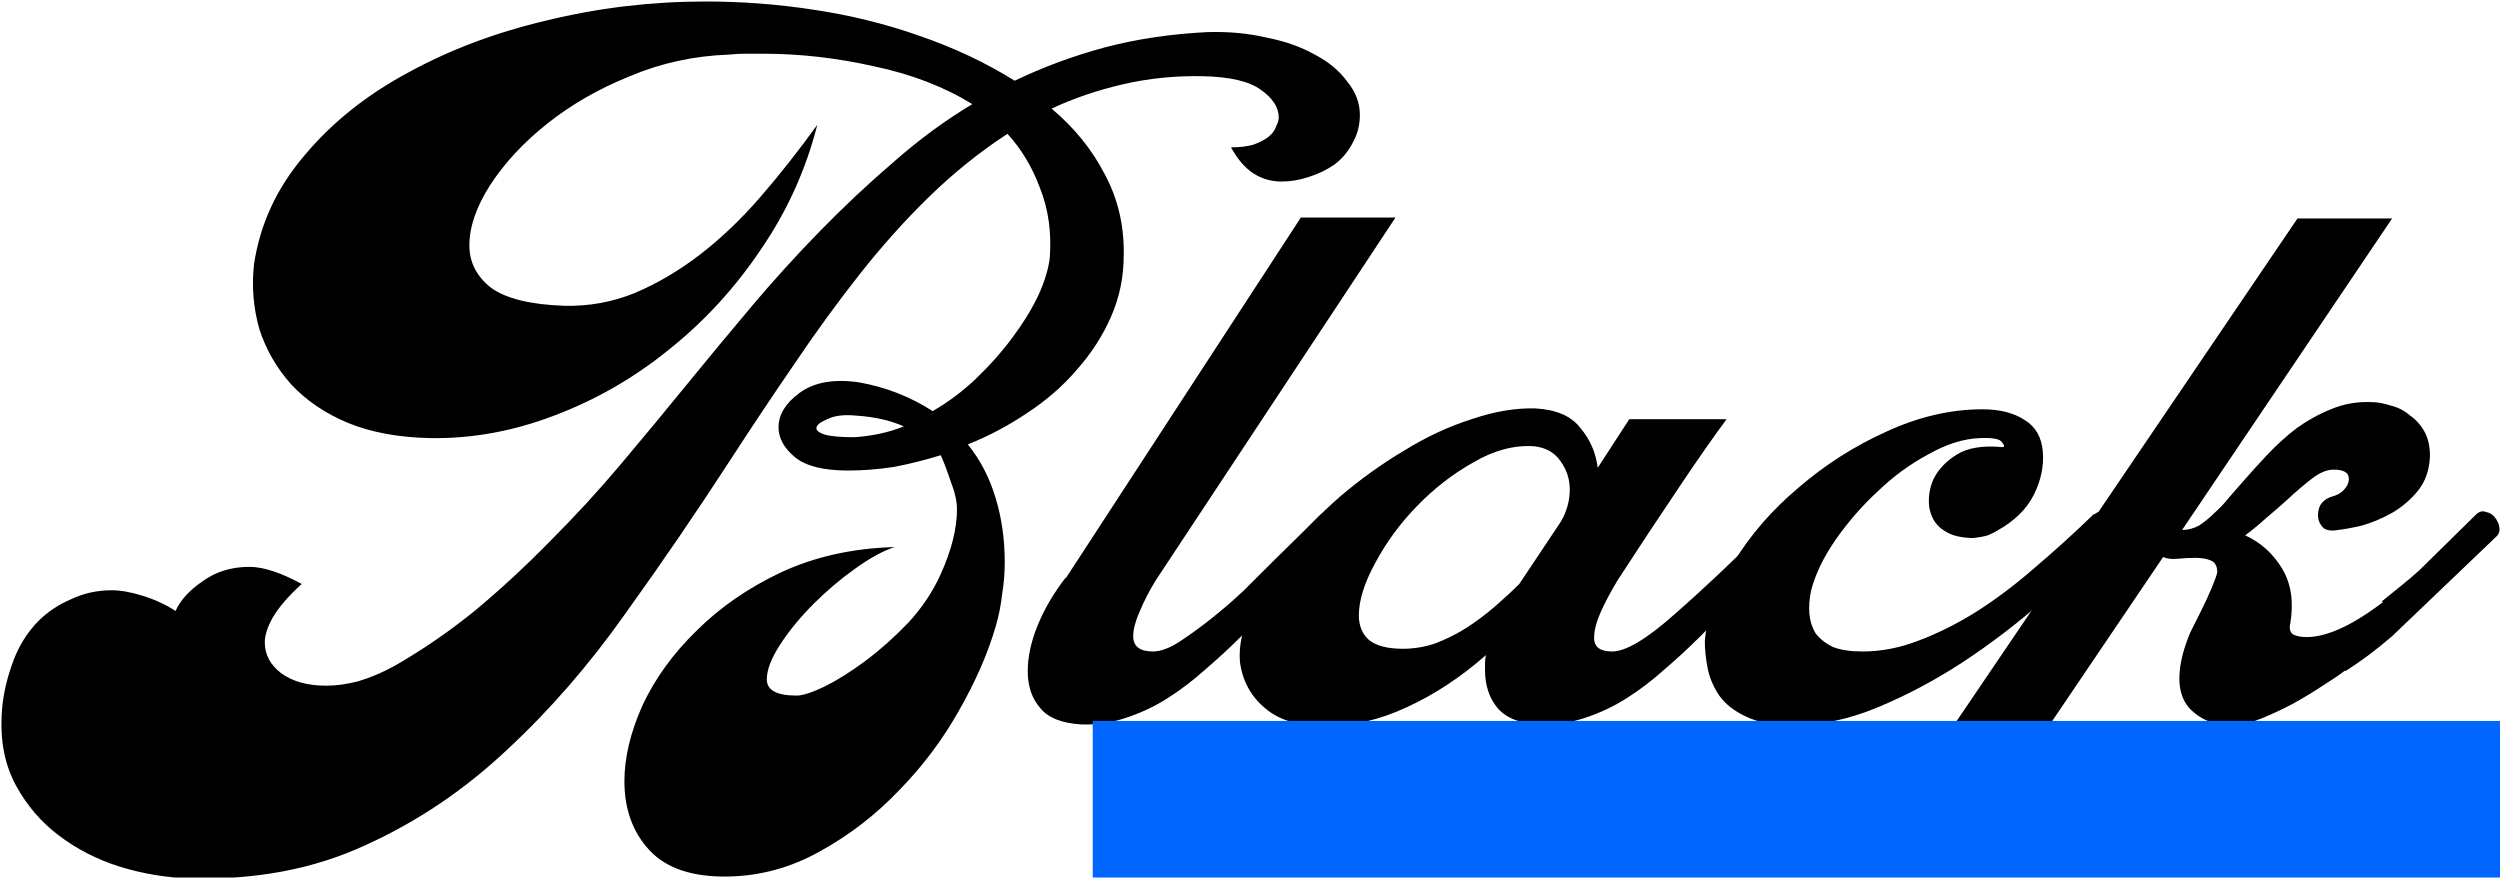 <?xml version="1.0" encoding="UTF-8" standalone="no"?>
<!-- Created with Inkscape (http://www.inkscape.org/) -->

<svg
   xmlns:dc="http://purl.org/dc/elements/1.1/"
   xmlns:cc="http://creativecommons.org/ns#"
   xmlns:rdf="http://www.w3.org/1999/02/22-rdf-syntax-ns#"
   xmlns:svg="http://www.w3.org/2000/svg"
   xmlns="http://www.w3.org/2000/svg"
   xmlns:sodipodi="http://sodipodi.sourceforge.net/DTD/sodipodi-0.dtd"
   xmlns:inkscape="http://www.inkscape.org/namespaces/inkscape"
   width="182.084mm"
   height="63.912mm"
   viewBox="0 0 182.084 63.912"
   version="1.1"
   id="svg905"
   inkscape:version="0.92.4 (5da689c313, 2019-01-14)"
   sodipodi:docname="LogoBlack.svg">
  <defs
     id="defs899" />
  <sodipodi:namedview
     id="base"
     pagecolor="#ffffff"
     bordercolor="#666666"
     borderopacity="1.0"
     inkscape:pageopacity="0.0"
     inkscape:pageshadow="2"
     inkscape:zoom="0.49497475"
     inkscape:cx="112.87167"
     inkscape:cy="-22.775667"
     inkscape:document-units="mm"
     inkscape:current-layer="layer1"
     showgrid="false"
     inkscape:window-width="1842"
     inkscape:window-height="1057"
     inkscape:window-x="70"
     inkscape:window-y="-8"
     inkscape:window-maximized="1"
     fit-margin-top="0"
     fit-margin-left="0"
     fit-margin-right="0"
     fit-margin-bottom="0" />
  <g
     inkscape:label="Layer 1"
     inkscape:groupmode="layer"
     id="layer1"
     transform="translate(-17.655,-98.298)">
    <g
       style="fill:#000000"
       inkscape:export-ydpi="600"
       inkscape:export-xdpi="600"
       transform="matrix(2.586,0,0,2.583,-160.998,-338.153)"
       id="g969">
      <g
         id="g963"
         style="font-style:normal;font-variant:normal;font-weight:normal;font-stretch:normal;font-size:10.667px;line-height:1.25;font-family:Channel;-inkscape-font-specification:Channel;letter-spacing:0px;word-spacing:0px;fill:#000000;fill-opacity:1;stroke:none"
         transform="matrix(0.097,0,0,0.097,149.133,218.53)"
         aria-label="Black">
        <g
           id="g949"
           style="font-style:normal;font-variant:normal;font-weight:normal;font-stretch:normal;font-size:10.667px;line-height:1.25;font-family:Ubuntu;-inkscape-font-specification:Ubuntu;letter-spacing:0px;word-spacing:0px;fill:#000000;fill-opacity:1;stroke:none"
           transform="matrix(2.726,0,0,2.726,-823.647,-512.907)" />
        <g
           id="g961"
           style="font-style:normal;font-variant:normal;font-weight:normal;font-stretch:normal;font-size:10.667px;line-height:1.25;font-family:Ubuntu;-inkscape-font-specification:Ubuntu;letter-spacing:0px;word-spacing:0px;fill:#000000;fill-opacity:1;stroke:none"
           transform="matrix(2.726,0,0,2.726,-146.317,-75.12)"
           aria-label="Black">
          <path
             id="path951"
             style="font-style:normal;font-variant:normal;font-weight:normal;font-stretch:normal;font-size:96px;font-family:'Enthrall Bold Personal Use';-inkscape-font-specification:'Enthrall Bold Personal Use';fill:#000000"
             d="m -162.002,-146.557 q -1.824,7.2 -6.048,13.344 -4.128,6.144 -9.792,10.656 -5.568,4.512 -12.192,7.008 -6.528,2.496 -13.152,2.4 -5.088,-0.096 -8.832,-1.632 -3.648,-1.536 -6.048,-4.128 -2.304,-2.592 -3.36,-5.856 -0.96,-3.36 -0.576,-6.912 0.96,-6.432 5.376,-11.616 4.416,-5.28 11.04,-8.832 6.624,-3.648 14.784,-5.568 8.256,-2.016 16.896,-2.016 5.76,0 11.424,0.864 5.856,0.864 11.328,2.784 5.568,1.92 10.176,4.8 4.608,-2.208 9.6,-3.552 5.088,-1.344 10.944,-1.632 3.36,-0.096 6.24,0.576 2.976,0.576 5.184,1.824 2.208,1.152 3.456,2.88 1.344,1.632 1.344,3.552 0,1.632 -0.768,2.976 -0.672,1.344 -1.92,2.304 -1.248,0.864 -2.784,1.344 -1.44,0.48 -2.88,0.48 -1.632,0 -2.976,-0.864 -1.344,-0.864 -2.4,-2.784 1.44,0 2.4,-0.288 1.056,-0.384 1.632,-0.864 0.576,-0.48 0.768,-1.056 0.288,-0.576 0.288,-0.96 0,-1.632 -1.92,-2.976 -1.824,-1.344 -6.144,-1.44 -4.416,-0.096 -8.544,0.864 -4.128,0.96 -7.584,2.592 3.648,3.072 5.664,7.008 2.112,3.936 2.016,8.64 0,3.456 -1.344,6.528 -1.344,3.072 -3.648,5.664 -2.208,2.592 -5.28,4.608 -2.976,2.016 -6.336,3.36 2.016,2.496 2.976,5.76 0.96,3.168 0.96,6.816 0,1.728 -0.288,3.456 -0.192,1.728 -0.672,3.36 -1.248,4.32 -3.936,9.024 -2.592,4.608 -6.336,8.448 -3.744,3.936 -8.448,6.528 -4.608,2.592 -9.792,2.688 -5.664,0.096 -8.352,-2.784 -2.688,-2.88 -2.688,-7.392 0,-3.744 1.92,-8.064 2.016,-4.32 5.76,-7.968 3.744,-3.744 9.024,-6.24 5.376,-2.496 12.096,-2.688 -1.824,0.576 -4.224,2.304 -2.304,1.632 -4.416,3.744 -2.112,2.112 -3.552,4.32 -1.44,2.208 -1.44,3.744 0,1.728 3.168,1.728 0.96,0 2.976,-0.96 2.112,-1.056 4.416,-2.784 2.304,-1.728 4.512,-4.032 2.208,-2.4 3.456,-5.184 1.728,-3.84 1.728,-6.912 0,-1.248 -0.672,-2.976 -0.576,-1.728 -1.056,-2.784 -2.496,0.768 -4.992,1.248 -2.496,0.384 -4.896,0.384 -3.936,0 -5.664,-1.44 -1.728,-1.44 -1.728,-3.168 0,-2.016 2.208,-3.648 2.304,-1.728 6.336,-1.152 4.32,0.768 7.872,3.072 2.496,-1.44 4.608,-3.456 2.208,-2.112 3.84,-4.32 1.728,-2.304 2.784,-4.512 1.056,-2.304 1.248,-4.128 0.288,-4.032 -1.056,-7.392 -1.248,-3.36 -3.456,-5.76 -4.416,2.88 -8.352,6.72 -3.84,3.744 -7.392,8.256 -3.552,4.512 -6.912,9.504 -3.36,4.896 -6.72,10.08 -5.472,8.448 -11.328,16.608 -5.76,8.16 -12.576,14.496 -6.816,6.432 -15.072,10.176 -8.256,3.84 -18.72,3.552 -3.744,-0.096 -7.488,-1.248 -3.648,-1.152 -6.528,-3.36 -2.784,-2.112 -4.512,-5.28 -1.728,-3.168 -1.536,-7.392 0.096,-2.592 1.056,-5.376 0.96,-2.88 2.88,-4.8 1.44,-1.44 3.456,-2.304 2.016,-0.96 4.32,-0.96 1.44,0 3.264,0.576 1.92,0.576 3.552,1.632 0.768,-1.728 2.88,-3.168 2.112,-1.536 4.992,-1.536 2.208,0 5.568,1.824 -2.112,1.92 -3.072,3.552 -0.864,1.536 -0.864,2.688 0,1.92 1.728,3.264 1.824,1.344 4.8,1.344 1.632,0 3.456,-0.48 1.92,-0.576 3.84,-1.632 4.512,-2.592 8.64,-5.952 4.128,-3.456 7.968,-7.392 3.936,-3.936 7.488,-8.16 3.552,-4.224 6.912,-8.352 3.36,-4.128 6.912,-8.352 3.552,-4.224 7.392,-8.16 3.84,-3.936 7.872,-7.392 4.032,-3.552 8.352,-6.144 -4.512,-2.784 -10.464,-4.032 -5.952,-1.344 -11.808,-1.344 -0.96,0 -1.92,0 -0.864,0 -1.728,0.096 -5.568,0.192 -10.56,2.304 -4.992,2.016 -8.832,5.088 -3.744,2.976 -6.048,6.528 -2.208,3.456 -2.208,6.432 0,2.688 2.304,4.512 2.4,1.728 7.776,1.92 3.936,0.096 7.488,-1.344 3.648,-1.536 7.008,-4.128 3.36,-2.592 6.432,-6.144 3.072,-3.552 6.048,-7.68 z m 3.936,33.312 q 2.88,-0.192 5.28,-1.152 -2.112,-0.96 -5.088,-1.152 -1.92,-0.192 -3.072,0.384 -1.152,0.48 -1.152,0.96 0,0.384 0.864,0.672 0.96,0.288 3.168,0.288 z"
             inkscape:connector-curvature="0" />
          <path
             id="path953"
             style="font-style:normal;font-variant:normal;font-weight:normal;font-stretch:normal;font-size:96px;font-family:'Enthrall Bold Personal Use';-inkscape-font-specification:'Enthrall Bold Personal Use';fill:#000000"
             d="m -108.29,-105.085 q 0.48,-0.384 0.96,-0.192 0.576,0.096 0.96,0.576 0.384,0.48 0.48,1.056 0.096,0.576 -0.288,0.96 l -10.752,10.752 q -1.728,1.728 -3.744,3.456 -1.92,1.728 -4.032,3.072 -2.112,1.344 -4.512,2.112 -2.304,0.768 -4.704,0.672 -3.072,-0.192 -4.32,-1.728 -1.344,-1.536 -1.344,-3.936 0,-2.304 1.056,-4.896 1.056,-2.592 2.976,-5.088 v 0.096 l 25.056,-38.496 h 10.08 l -25.536,38.688 q -1.056,1.728 -1.728,3.36 -0.672,1.536 -0.672,2.592 0,1.632 2.112,1.632 1.152,0 2.688,-0.96 1.632,-1.056 3.456,-2.496 1.824,-1.44 3.552,-3.072 1.728,-1.728 3.168,-3.168 z"
             inkscape:connector-curvature="0" />
          <path
             id="path955"
             style="font-style:normal;font-variant:normal;font-weight:normal;font-stretch:normal;font-size:96px;font-family:'Enthrall Bold Personal Use';-inkscape-font-specification:'Enthrall Bold Personal Use';fill:#000000"
             d="m -59.39,-105.085 q 0.48,-0.384 0.96,-0.192 0.576,0.096 0.96,0.576 0.384,0.48 0.48,1.056 0.096,0.576 -0.288,0.96 l -10.752,10.752 q -1.728,1.728 -3.744,3.456 -1.92,1.728 -4.032,3.072 -2.112,1.344 -4.512,2.112 -2.304,0.768 -4.704,0.672 -3.072,-0.096 -4.512,-1.728 -1.344,-1.632 -1.344,-4.032 0,-0.48 0,-0.768 0,-0.384 0.096,-0.864 -4.032,3.552 -8.448,5.568 -4.32,2.016 -8.64,2.016 -4.224,0 -6.432,-1.92 -2.304,-1.92 -2.688,-4.992 -0.192,-2.592 1.248,-5.664 1.344,-3.072 3.744,-6.048 2.496,-3.072 5.664,-5.856 3.264,-2.784 6.816,-4.896 3.552,-2.208 7.2,-3.36 3.648,-1.248 6.816,-1.152 3.36,0.192 4.8,2.112 1.536,1.824 1.824,4.224 l 3.36,-5.184 h 10.368 q -0.864,1.152 -2.208,3.072 -1.344,1.92 -2.88,4.224 -1.536,2.304 -3.264,4.896 -1.632,2.496 -3.264,4.992 -1.152,1.92 -1.824,3.456 -0.672,1.536 -0.672,2.688 0,1.44 1.92,1.44 2.208,0 6.72,-4.032 4.608,-4.032 11.232,-10.656 z m -40.224,14.4 q 1.728,0 3.456,-0.576 1.728,-0.672 3.264,-1.632 1.632,-1.056 3.072,-2.304 1.44,-1.248 2.592,-2.4 l 4.416,-6.624 q 0.96,-1.632 0.96,-3.456 0,-1.632 -0.96,-2.976 -0.96,-1.44 -2.88,-1.632 -3.168,-0.192 -6.432,1.728 -3.264,1.824 -6.048,4.704 -2.688,2.784 -4.416,6.048 -1.728,3.168 -1.728,5.568 0,1.632 1.056,2.592 1.152,0.96 3.648,0.96 z"
             inkscape:connector-curvature="0" />
          <path
             id="path957"
             style="font-style:normal;font-variant:normal;font-weight:normal;font-stretch:normal;font-size:96px;font-family:'Enthrall Bold Personal Use';-inkscape-font-specification:'Enthrall Bold Personal Use';fill:#000000"
             d="m -42.22,-103.453 q -1.056,-0.768 -1.344,-2.304 -0.192,-1.632 0.48,-3.072 0.768,-1.536 2.496,-2.592 1.728,-1.056 4.8,-0.768 0.384,0 0,-0.48 -0.288,-0.576 -2.4,-0.48 -2.592,0.096 -5.472,1.728 -2.88,1.536 -5.376,3.936 -2.496,2.304 -4.512,5.184 -1.92,2.784 -2.592,5.376 -0.288,1.344 -0.192,2.496 0.096,1.152 0.672,2.112 0.672,0.864 1.824,1.44 1.248,0.48 3.168,0.48 2.976,0 5.952,-1.152 3.072,-1.152 6.144,-3.072 3.168,-2.016 6.24,-4.704 3.168,-2.688 6.336,-5.76 v 0.096 q 0.384,-0.384 0.864,-0.288 0.576,0.096 0.96,0.576 0.384,0.384 0.48,1.056 0.096,0.576 -0.384,1.056 -3.264,3.264 -7.392,6.816 -4.032,3.552 -8.544,6.528 -4.416,2.88 -9.024,4.8 -4.608,1.92 -9.024,1.92 -3.168,0 -5.088,-0.96 -1.824,-0.864 -2.784,-2.208 -0.96,-1.44 -1.248,-2.976 -0.288,-1.536 -0.288,-2.784 0.288,-4.032 3.072,-8.448 2.688,-4.416 6.912,-7.968 4.224,-3.648 9.312,-5.952 5.184,-2.4 10.272,-2.4 2.784,0 4.512,1.152 1.728,1.056 1.92,3.36 0.192,2.304 -0.96,4.608 -1.152,2.304 -3.936,3.84 -0.288,0.192 -0.96,0.48 -0.672,0.192 -1.536,0.288 -0.864,0 -1.728,-0.192 -0.864,-0.192 -1.632,-0.768 z"
             inkscape:connector-curvature="0" />
          <path
             id="path959"
             style="font-style:normal;font-variant:normal;font-weight:normal;font-stretch:normal;font-size:96px;font-family:'Enthrall Bold Personal Use';-inkscape-font-specification:'Enthrall Bold Personal Use';fill:#000000"
             d="m -40.822,-82.717 36.48,-53.856 h 10.08 l -22.368,33.216 q 0.96,0 1.824,-0.48 0.864,-0.576 1.632,-1.344 0.864,-0.768 1.536,-1.632 0.768,-0.864 1.344,-1.536 1.248,-1.44 2.688,-2.976 1.536,-1.632 3.168,-2.88 1.728,-1.248 3.648,-2.016 2.016,-0.864 4.32,-0.768 0.96,0 2.112,0.384 1.152,0.288 2.016,1.056 0.96,0.672 1.536,1.728 0.576,1.056 0.576,2.592 -0.096,2.208 -1.248,3.648 -1.152,1.44 -2.784,2.4 -1.536,0.864 -3.168,1.344 -1.632,0.384 -2.592,0.48 -0.96,0.192 -1.536,-0.192 -0.48,-0.48 -0.576,-1.056 -0.096,-0.672 0.192,-1.344 0.384,-0.672 1.248,-0.96 0.768,-0.192 1.248,-0.672 0.576,-0.576 0.576,-1.248 0,-0.96 -1.632,-0.96 -1.056,0 -2.304,0.96 -1.248,0.96 -2.688,2.304 -1.056,0.96 -2.208,1.92 -1.056,0.96 -2.208,1.824 2.496,1.152 3.936,3.552 1.44,2.4 0.864,5.856 -0.192,0.768 0.288,1.152 0.576,0.288 1.44,0.288 3.264,0 8.16,-3.744 h -0.096 q 0,0 0,-0.096 1.056,-0.864 2.016,-1.632 0.96,-0.768 1.92,-1.632 l 6.144,-6.048 q 0.48,-0.384 0.96,-0.192 0.576,0.096 0.96,0.576 0.384,0.48 0.48,1.056 0.096,0.576 -0.288,0.96 L 5.738,-92.029 q -1.344,1.152 -2.496,2.016 -1.152,0.864 -2.496,1.728 v -0.096 q -0.864,0.672 -2.4,1.632 -1.44,0.96 -3.168,1.92 -1.632,0.864 -3.264,1.536 -1.632,0.672 -2.688,0.768 -3.072,0.192 -4.992,-1.728 -1.824,-1.92 -0.768,-5.952 0.288,-1.056 0.768,-2.208 0.576,-1.152 1.152,-2.304 0.672,-1.344 1.152,-2.496 0.48,-1.152 0.576,-1.632 0,-0.96 -0.672,-1.248 -0.672,-0.288 -1.632,-0.288 -0.864,0 -1.92,0.096 -0.96,0.096 -1.536,-0.192 l -12,17.76 z"
             inkscape:connector-curvature="0" />
        </g>
      </g>
      <g
         id="g965"
         style="font-style:normal;font-variant:normal;font-weight:normal;font-stretch:normal;font-size:14.111px;line-height:1.25;font-family:Channel;-inkscape-font-specification:Channel;letter-spacing:0px;word-spacing:0px;fill:#000000;fill-opacity:1;stroke:none;stroke-width:0.16" />
      <g
         id="g967"
         style="font-style:normal;font-variant:normal;font-weight:normal;font-stretch:normal;font-size:10.667px;line-height:1.25;font-family:Ubuntu;-inkscape-font-specification:Ubuntu;letter-spacing:0px;word-spacing:0px;fill:#000000;fill-opacity:1;stroke:none"
         transform="matrix(0.265,0,0,0.265,69.199,168.325)" />
    </g>
    <flowRoot
       xml:space="preserve"
       id="flowRoot873"
       style="font-style:normal;font-variant:normal;font-weight:normal;font-stretch:normal;font-size:10.667px;line-height:1.25;font-family:Ubuntu;-inkscape-font-specification:Ubuntu;letter-spacing:0px;word-spacing:0px;fill:#0066ff;fill-opacity:1;stroke:none"
       transform="matrix(0.23,0,0,0.229,99.784,59.839)"><flowRegion
         id="flowRegion875"
         style="fill:#0066ff;fill-opacity:1"><rect
           id="rect877"
           width="1104.854"
           height="506.023"
           x="-11.049"
           y="397.232"
           style="fill:#0066ff;fill-opacity:1" /></flowRegion><flowPara
         id="flowPara879"
         style="font-style:normal;font-variant:normal;font-weight:normal;font-stretch:normal;font-size:53.333px;font-family:'Montserrat SemiBold';-inkscape-font-specification:'Montserrat SemiBold, ';letter-spacing:10.86px;word-spacing:0.75px;fill:#0066ff;fill-opacity:1">SARBINOWO</flowPara></flowRoot>  </g>
</svg>
